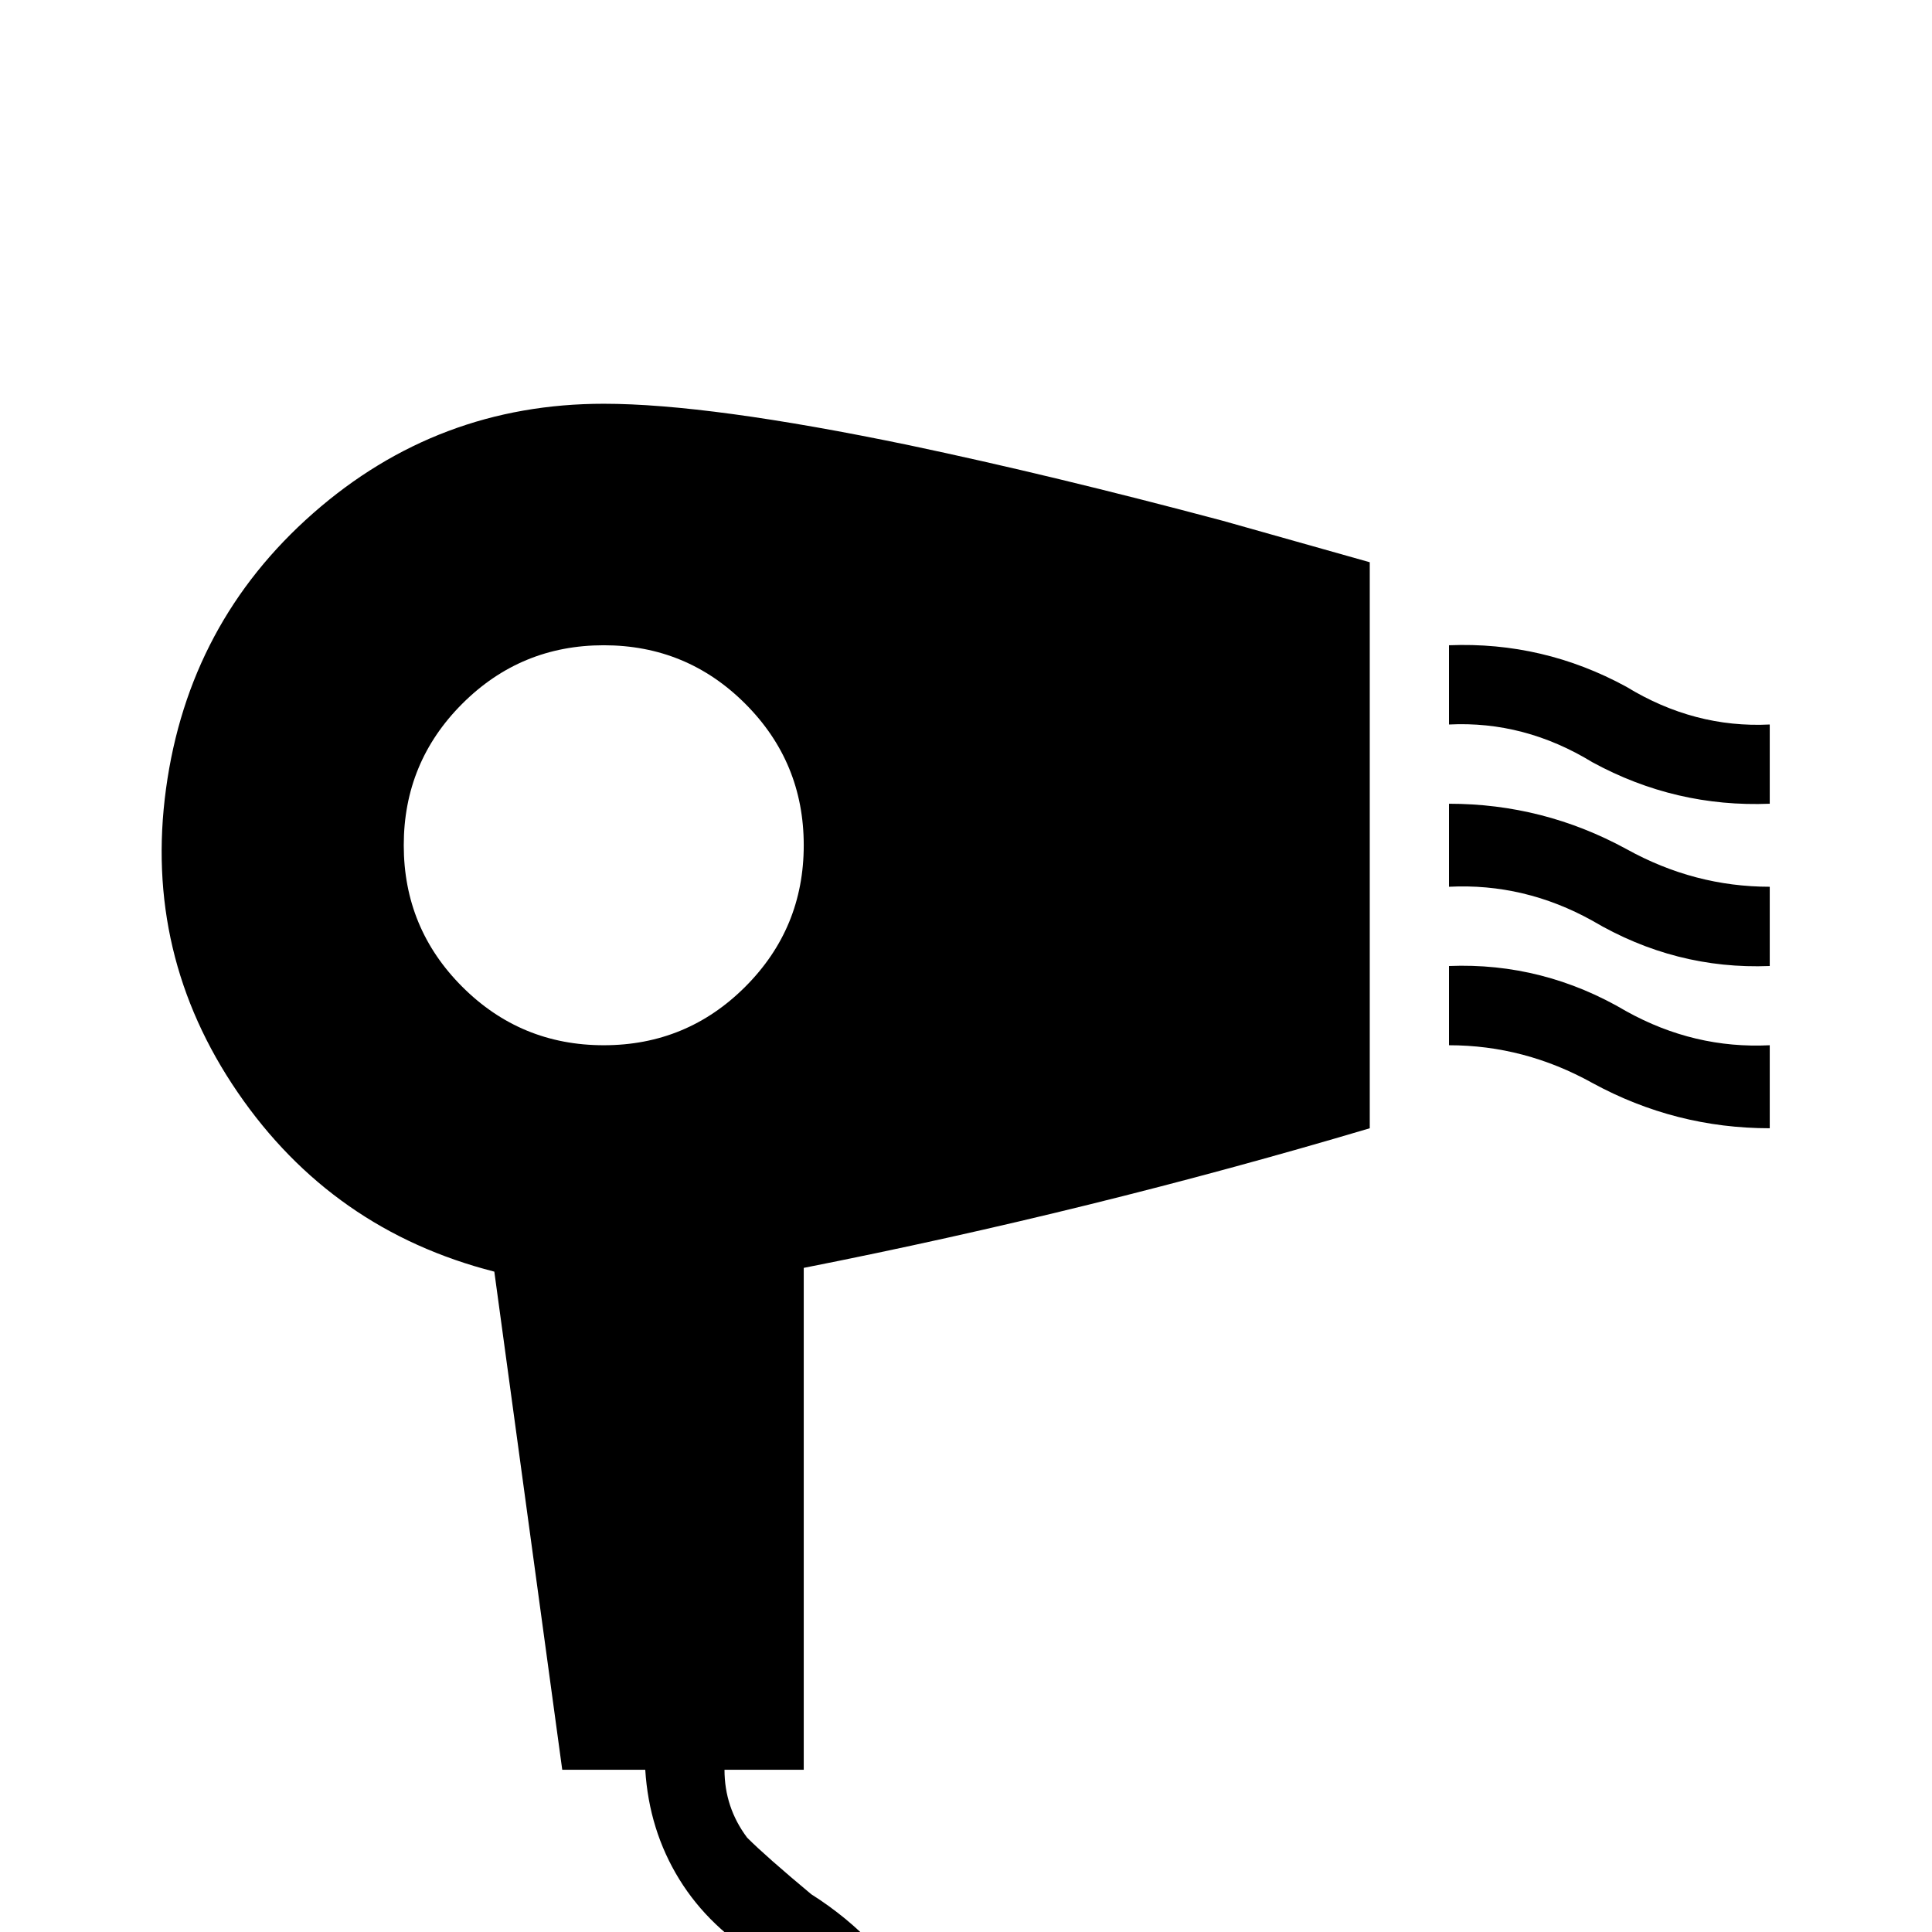 <svg xmlns="http://www.w3.org/2000/svg" viewBox="0 -512 512 512">
	<path fill="#000000" d="M469 -256Q444 -255 422 -268Q404 -278 384 -277V-299Q409 -299 431 -287Q449 -277 469 -277ZM469 -320Q449 -319 431 -330Q409 -342 384 -341V-320Q404 -321 422 -310Q444 -298 469 -299ZM469 -235Q449 -234 431 -244Q409 -257 384 -256V-235Q404 -235 422 -225Q444 -213 469 -213ZM213 -176Q289 -191 363 -213V-363L324 -374Q279 -386 241 -394Q188 -405 160 -405Q116 -405 83 -376Q50 -347 44 -303Q38 -259 63 -222.5Q88 -186 131 -175L149 -43H171Q172 -27 180 -14Q188 -1 202.5 7.5Q217 16 225.5 31Q234 46 235 64H256Q256 42 245 22Q234 2 215 -10Q203 -20 198 -25Q192 -33 192 -43H213ZM160 -235Q138 -235 122.5 -250.5Q107 -266 107 -288Q107 -310 122.5 -325.5Q138 -341 160 -341Q182 -341 197.5 -325.5Q213 -310 213 -288Q213 -266 197.5 -250.5Q182 -235 160 -235Z"/>
</svg>